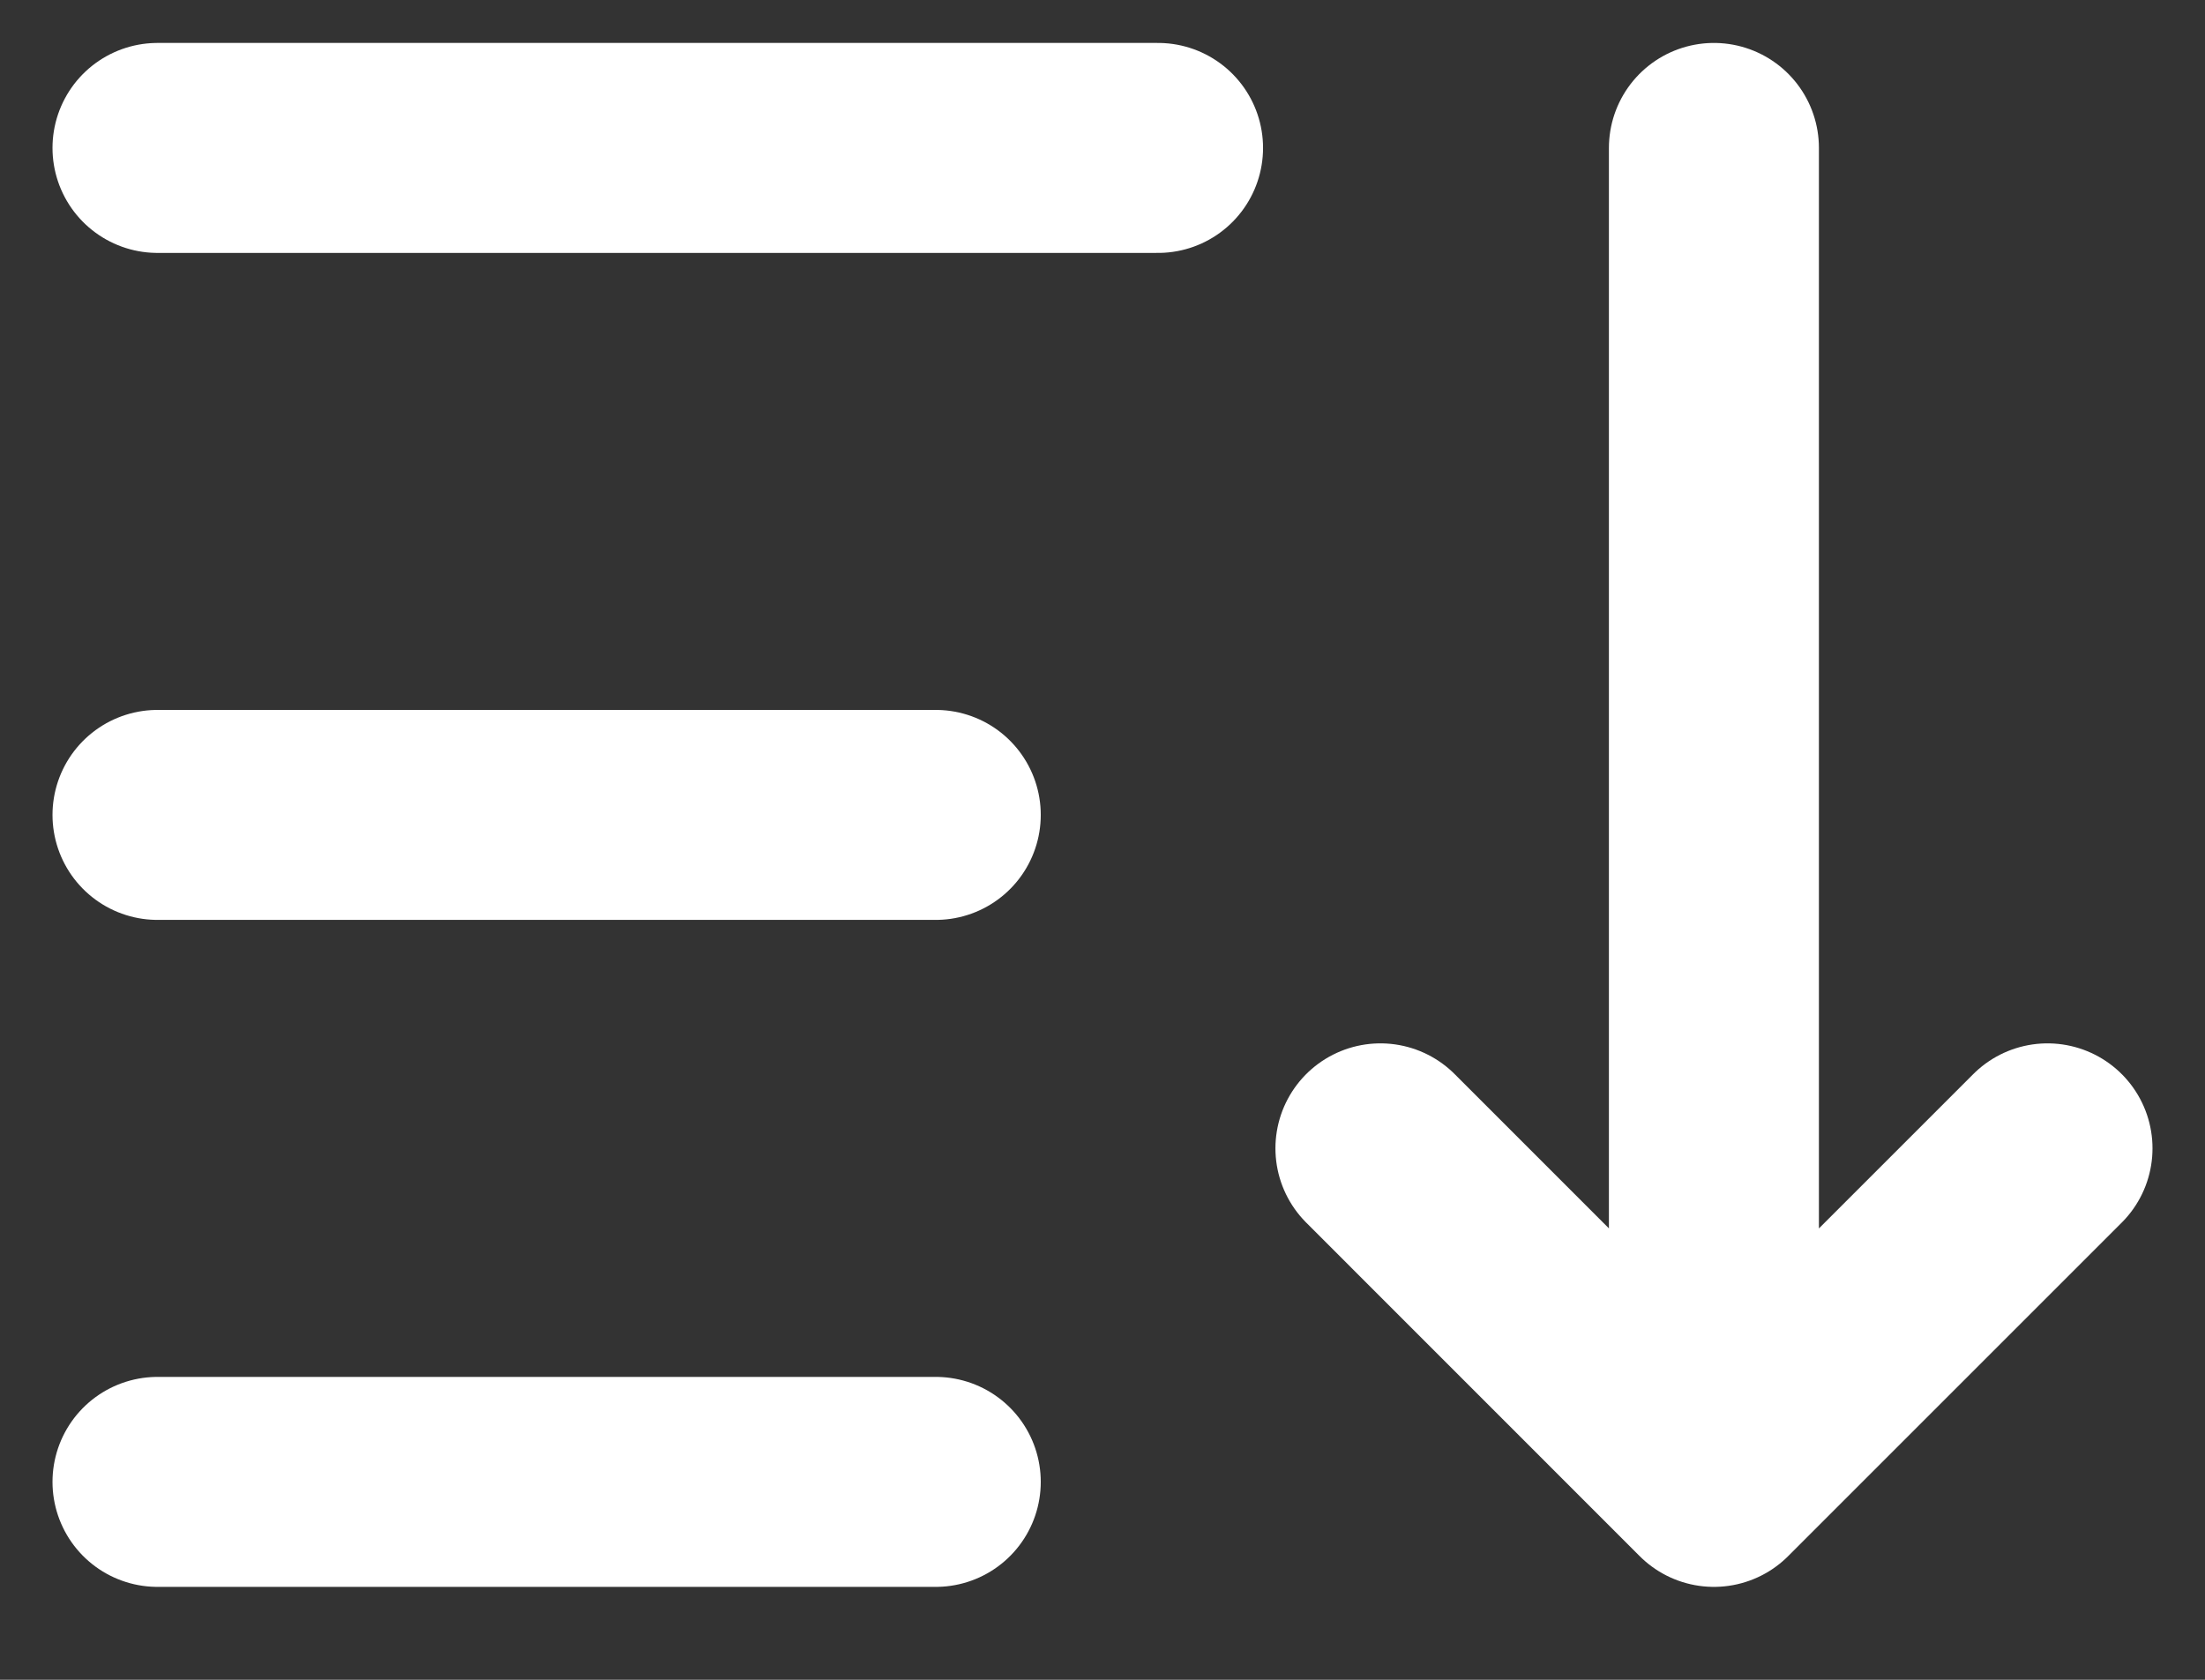 <svg width="21" height="16" viewBox="0 0 21 16" fill="none" xmlns="http://www.w3.org/2000/svg">
<rect x="0" y="0" width="21" height="16" fill="#333333" stroke="none"/>
<path d="M1.5 1.409H11.029M1.5 7.762H8.912M1.5 14.115H8.912M13.147 10.938L16.323 14.115M16.323 14.115L19.5 10.938M16.323 14.115V1.409" stroke="white" stroke-width="2" stroke-linecap="round" stroke-linejoin="round"/>
</svg>
